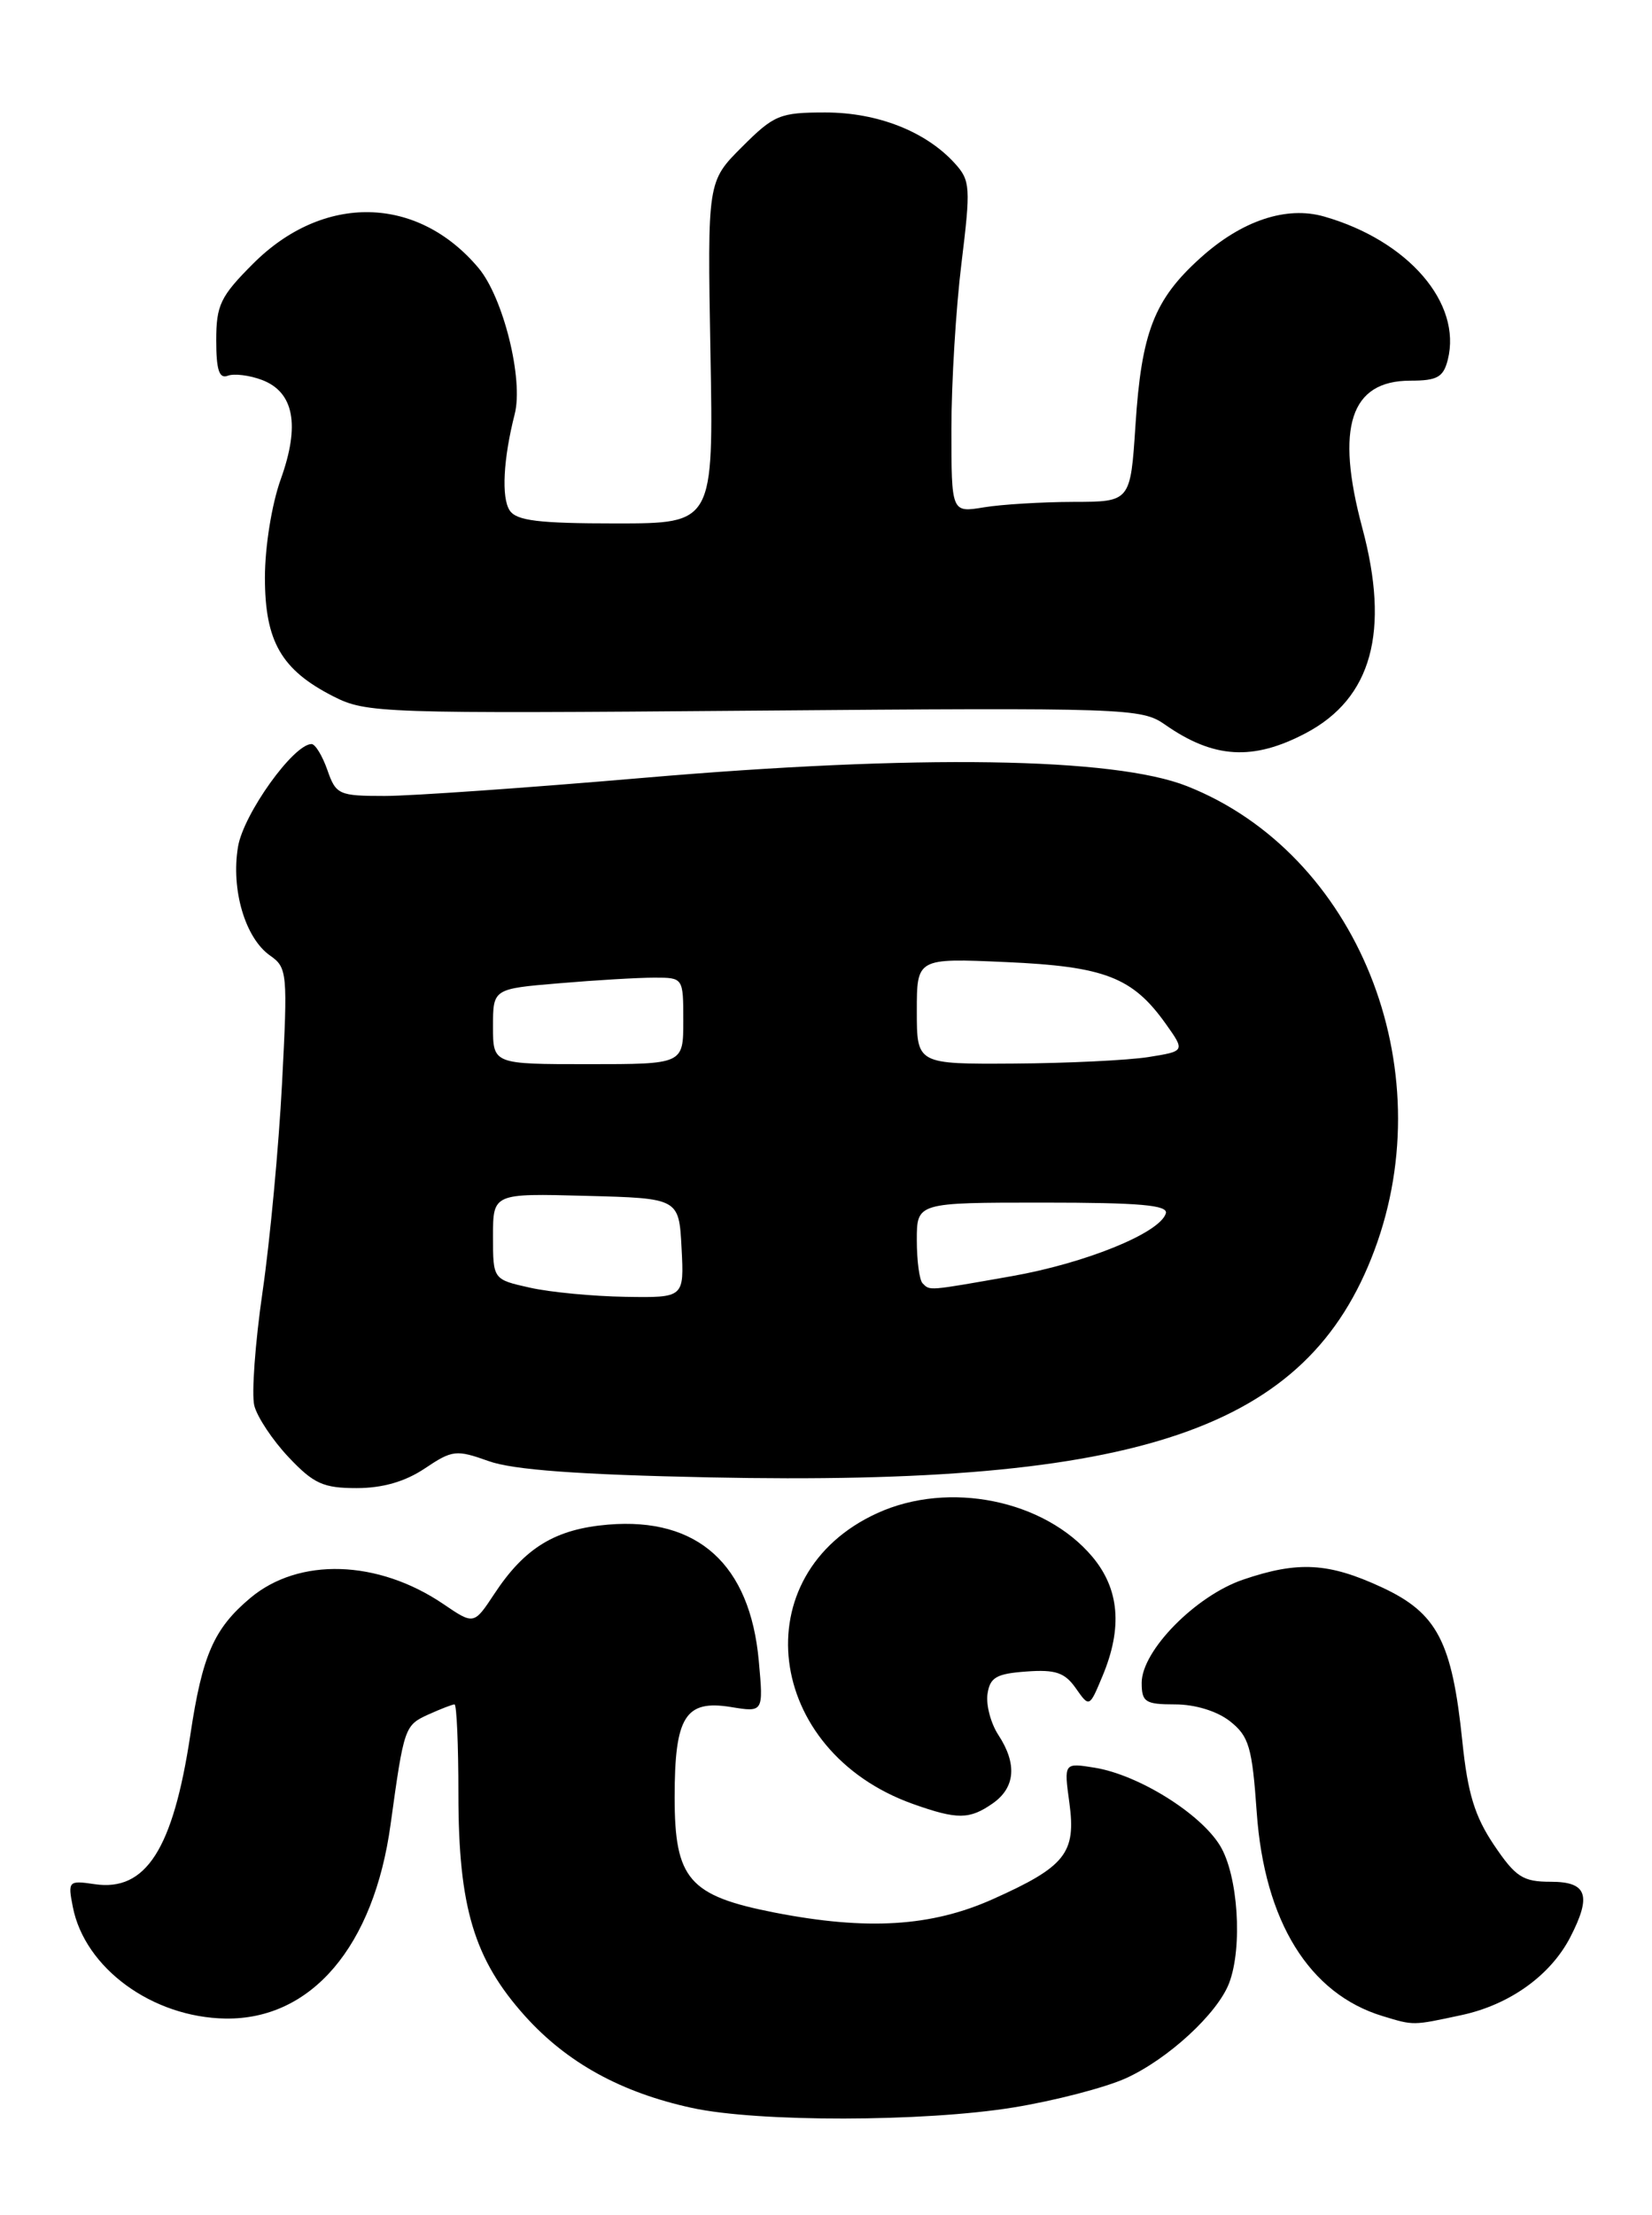 <?xml version="1.0" encoding="UTF-8" standalone="no"?>
<!DOCTYPE svg PUBLIC "-//W3C//DTD SVG 1.1//EN" "http://www.w3.org/Graphics/SVG/1.1/DTD/svg11.dtd" >
<svg xmlns="http://www.w3.org/2000/svg" xmlns:xlink="http://www.w3.org/1999/xlink" version="1.1" viewBox="0 0 191 256">
 <g >
 <path fill="currentColor"
d=" M 117.15 243.59 C 121.90 242.82 127.75 241.30 130.15 240.22 C 135.04 238.01 140.77 232.73 142.11 229.21 C 143.69 225.05 143.14 216.74 141.06 213.33 C 138.78 209.59 131.62 205.14 126.58 204.32 C 123.00 203.74 123.00 203.74 123.64 208.39 C 124.43 214.18 123.19 215.75 114.81 219.50 C 107.70 222.69 100.27 223.15 89.55 221.06 C 79.66 219.12 78.00 217.21 78.00 207.74 C 78.00 198.42 79.22 196.45 84.49 197.30 C 88.27 197.92 88.27 197.92 87.73 191.98 C 86.72 180.82 80.69 175.36 70.32 176.22 C 64.21 176.73 60.67 178.88 57.15 184.23 C 54.79 187.80 54.79 187.80 51.26 185.40 C 43.69 180.27 34.55 179.98 28.93 184.71 C 24.73 188.24 23.39 191.30 22.01 200.50 C 20.01 213.74 16.87 218.65 10.95 217.78 C 7.92 217.33 7.83 217.42 8.42 220.41 C 9.80 227.48 17.61 233.18 26.07 233.31 C 36.01 233.46 43.23 224.97 45.16 210.86 C 46.71 199.62 46.78 199.42 49.52 198.17 C 50.94 197.53 52.30 197.00 52.55 197.00 C 52.80 197.00 53.00 201.67 53.00 207.39 C 53.00 220.43 54.81 226.46 60.70 233.02 C 65.56 238.42 71.81 241.86 80.00 243.64 C 87.63 245.30 106.79 245.27 117.15 243.59 Z  M 168.98 232.91 C 174.53 231.72 179.25 228.34 181.54 223.93 C 184.05 219.07 183.50 217.50 179.30 217.50 C 176.07 217.50 175.24 216.97 172.73 213.25 C 170.50 209.93 169.69 207.28 169.07 201.25 C 167.88 189.74 166.17 186.45 159.79 183.48 C 153.61 180.61 150.09 180.41 143.72 182.58 C 138.24 184.45 132.00 190.79 132.00 194.50 C 132.00 196.73 132.41 197.00 135.87 197.00 C 138.19 197.00 140.72 197.78 142.21 198.95 C 144.40 200.68 144.77 201.92 145.30 209.48 C 146.19 222.09 151.37 230.46 159.87 233.03 C 163.49 234.13 163.29 234.13 168.98 232.91 Z  M 114.78 208.44 C 117.39 206.61 117.62 203.87 115.42 200.52 C 114.56 199.20 113.99 197.08 114.17 195.81 C 114.45 193.88 115.19 193.45 118.66 193.20 C 122.03 192.95 123.11 193.32 124.38 195.13 C 125.95 197.37 125.95 197.37 127.47 193.72 C 129.81 188.13 129.42 183.66 126.29 179.93 C 120.77 173.37 109.73 171.12 101.46 174.88 C 85.90 181.95 88.39 202.39 105.56 208.51 C 110.68 210.33 112.09 210.32 114.78 208.44 Z  M 49.11 169.73 C 52.30 167.59 52.74 167.54 56.50 168.88 C 59.31 169.89 66.88 170.45 82.00 170.76 C 131.91 171.80 151.16 165.24 158.90 144.53 C 166.84 123.32 156.88 98.64 137.25 90.87 C 128.80 87.52 106.06 87.18 74.23 89.92 C 60.93 91.06 47.54 92.00 44.47 92.00 C 39.18 92.00 38.84 91.85 37.85 89.00 C 37.27 87.35 36.45 86.00 36.02 86.00 C 33.94 86.00 28.16 94.07 27.52 97.86 C 26.69 102.81 28.34 108.43 31.23 110.45 C 33.22 111.84 33.27 112.47 32.61 125.20 C 32.23 132.52 31.22 143.35 30.36 149.28 C 29.50 155.20 29.07 161.13 29.40 162.46 C 29.73 163.78 31.52 166.47 33.37 168.43 C 36.26 171.49 37.37 172.00 41.23 172.00 C 44.24 172.00 46.84 171.25 49.11 169.73 Z  M 150.99 84.73 C 158.61 80.70 160.72 72.99 157.50 61.00 C 154.38 49.36 156.13 44.00 163.05 44.00 C 166.17 44.00 166.88 43.60 167.39 41.58 C 169.04 35.03 162.81 27.81 153.10 25.03 C 148.72 23.77 143.56 25.50 138.78 29.82 C 133.44 34.63 131.97 38.42 131.28 49.15 C 130.70 58.00 130.70 58.00 124.10 58.01 C 120.47 58.02 115.81 58.30 113.75 58.64 C 110.00 59.26 110.00 59.26 110.00 49.57 C 110.00 44.24 110.52 35.64 111.16 30.45 C 112.24 21.64 112.19 20.87 110.41 18.90 C 107.06 15.20 101.47 13.00 95.42 13.00 C 90.16 13.00 89.49 13.28 85.78 16.99 C 81.79 20.98 81.79 20.98 82.14 40.74 C 82.50 60.50 82.50 60.50 71.21 60.50 C 62.29 60.50 59.72 60.19 58.93 59.00 C 57.95 57.52 58.19 53.04 59.51 47.86 C 60.54 43.85 58.19 34.38 55.32 30.97 C 48.25 22.56 37.38 22.36 29.27 30.47 C 25.48 34.26 25.00 35.26 25.00 39.34 C 25.00 42.75 25.34 43.81 26.33 43.43 C 27.06 43.15 28.85 43.37 30.30 43.92 C 33.99 45.33 34.71 49.13 32.46 55.39 C 31.42 58.28 30.63 63.20 30.63 66.75 C 30.63 74.14 32.52 77.43 38.56 80.50 C 42.36 82.43 44.10 82.49 87.19 82.14 C 130.32 81.79 131.98 81.85 134.69 83.75 C 140.32 87.69 144.87 87.96 150.99 84.73 Z  M 61.25 148.83 C 57.00 147.88 57.00 147.88 57.00 142.91 C 57.00 137.93 57.00 137.93 67.75 138.22 C 78.50 138.50 78.50 138.50 78.80 144.25 C 79.10 150.00 79.10 150.00 72.30 149.89 C 68.56 149.83 63.59 149.36 61.25 148.83 Z  M 106.67 148.33 C 106.30 147.97 106.00 145.72 106.00 143.33 C 106.00 139.00 106.00 139.00 120.58 139.00 C 131.79 139.00 135.08 139.29 134.79 140.25 C 134.10 142.51 125.53 146.00 116.94 147.51 C 107.17 149.23 107.54 149.20 106.67 148.33 Z  M 57.00 118.65 C 57.00 114.29 57.00 114.29 64.65 113.65 C 68.86 113.29 73.81 113.00 75.65 113.00 C 79.00 113.00 79.00 113.00 79.00 118.00 C 79.00 123.00 79.00 123.00 68.00 123.00 C 57.00 123.00 57.00 123.00 57.00 118.65 Z  M 106.00 116.87 C 106.00 110.74 106.00 110.74 116.30 111.20 C 127.72 111.70 130.94 112.95 134.77 118.32 C 137.03 121.50 137.03 121.50 132.77 122.18 C 130.42 122.55 123.44 122.89 117.25 122.93 C 106.00 123.00 106.00 123.00 106.00 116.87 Z "/>
</g>
</svg>